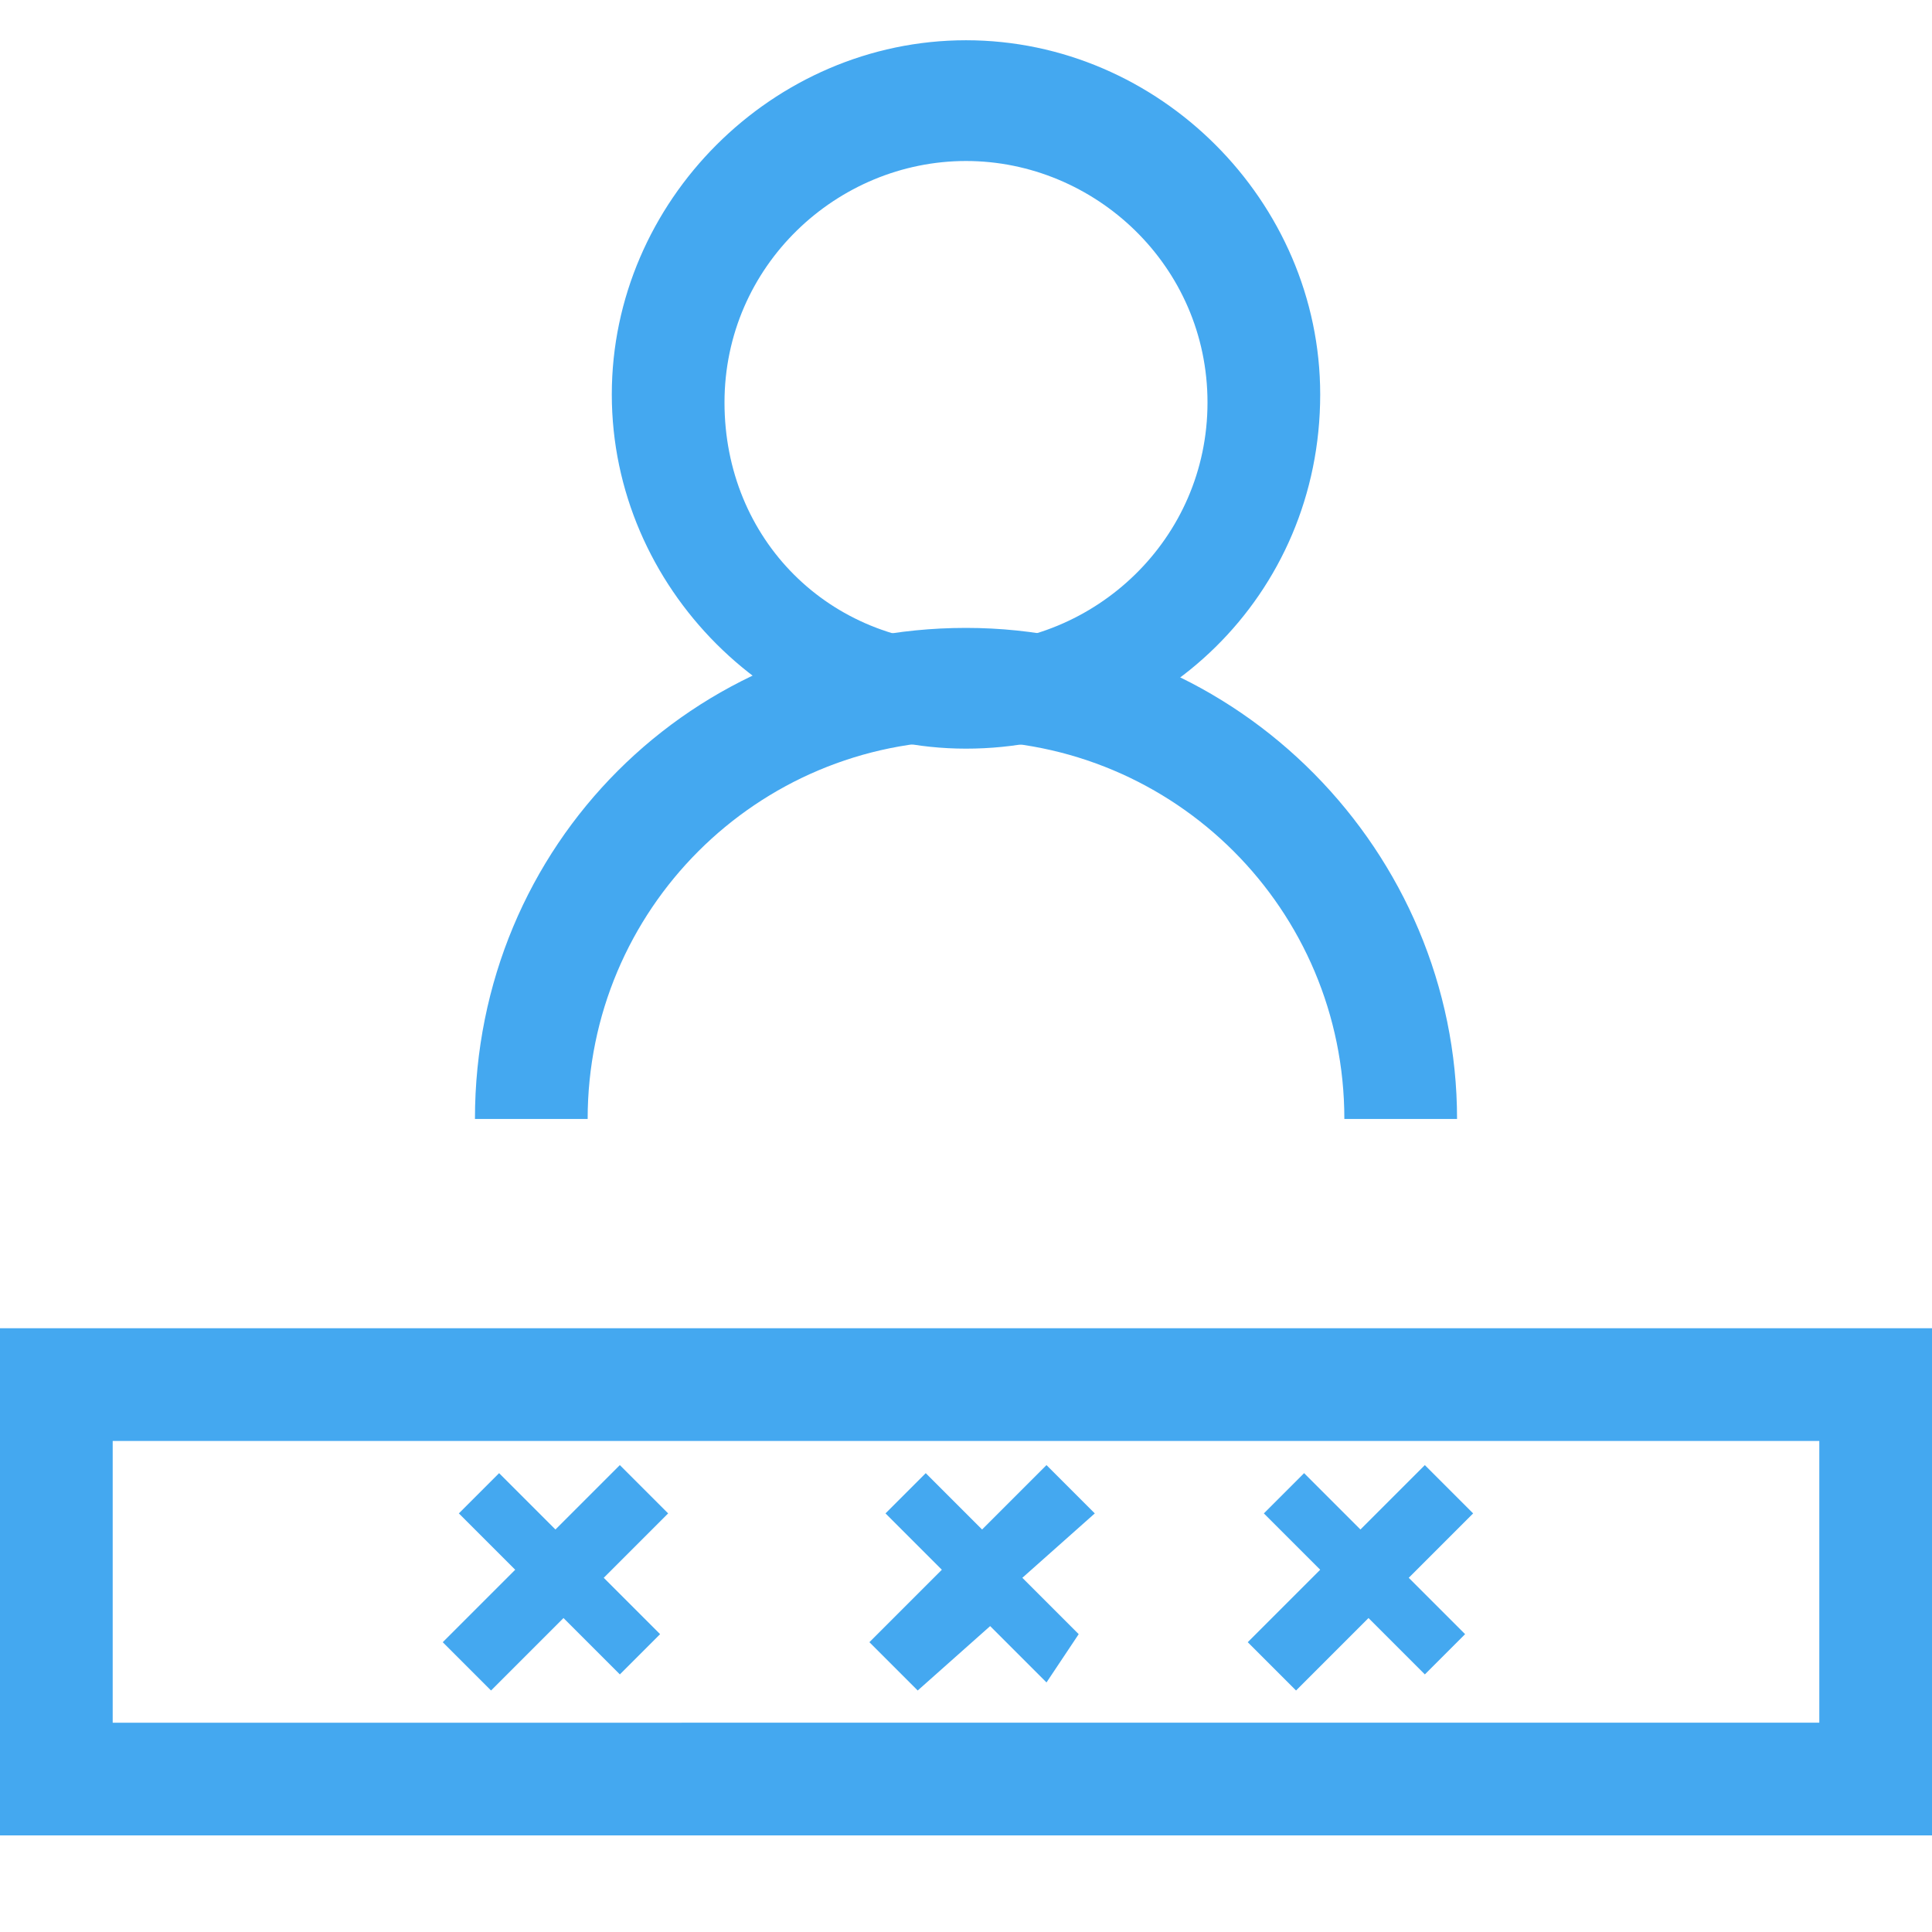 <?xml version="1.0" encoding="utf-8"?>
<!-- Generator: Adobe Illustrator 20.0.0, SVG Export Plug-In . SVG Version: 6.00 Build 0)  -->
<svg version="1.1" id="Layer_1" xmlns="http://www.w3.org/2000/svg" xmlns:xlink="http://www.w3.org/1999/xlink" x="0px" y="0px"
	 viewBox="0 0 24 24" style="enable-background:new 0 0 24 24;" xml:space="preserve">
<style type="text/css">
	.st0{fill:#44A8F0;}
</style>
<g>
	<path class="st0" d="M22.6,17.9v3.5H1.4v-3.5H22.6 M24,16.5H0v6.3h24V16.5L24,16.5z"/>
</g>
<g>
	<g>
		<path class="st0" d="M7.5,19.6l0.7,0.7l-0.5,0.5l-0.7-0.7L6.1,21l-0.6-0.6l0.9-0.9l-0.7-0.7l0.5-0.5l0.7,0.7l0.8-0.8l0.6,0.6
			L7.5,19.6z"/>
	</g>
</g>
<g>
	<g>
		<path class="st0" d="M12.7,19.6l0.7,0.7L13,20.9l-0.7-0.7L11.4,21l-0.6-0.6l0.9-0.9l-0.7-0.7l0.5-0.5l0.7,0.7l0.8-0.8l0.6,0.6
			L12.7,19.6z"/>
	</g>
</g>
<g>
	<g>
		<path class="st0" d="M17.5,19.6l0.7,0.7l-0.5,0.5L17,20.1L16.1,21l-0.6-0.6l0.9-0.9l-0.7-0.7l0.5-0.5l0.7,0.7l0.8-0.8l0.6,0.6
			L17.5,19.6z"/>
	</g>
</g>
<g>
	<path class="st0" d="M12,9.3c-2.4,0-4.4-2-4.4-4.4c0-2.4,2-4.4,4.4-4.4s4.4,2,4.4,4.4C16.4,7.4,14.4,9.3,12,9.3z M12,2
		c-1.6,0-3,1.3-3,3s1.3,3,3,3c1.6,0,3-1.3,3-3S13.6,2,12,2z"/>
</g>
<g>
	<path class="st0" d="M18.1,13.9h-1.4c0-2.6-2.1-4.7-4.7-4.7s-4.7,2.1-4.7,4.7H5.9c0-3.4,2.7-6.1,6.1-6.1S18.1,10.6,18.1,13.9z"/>
</g>
</svg>
